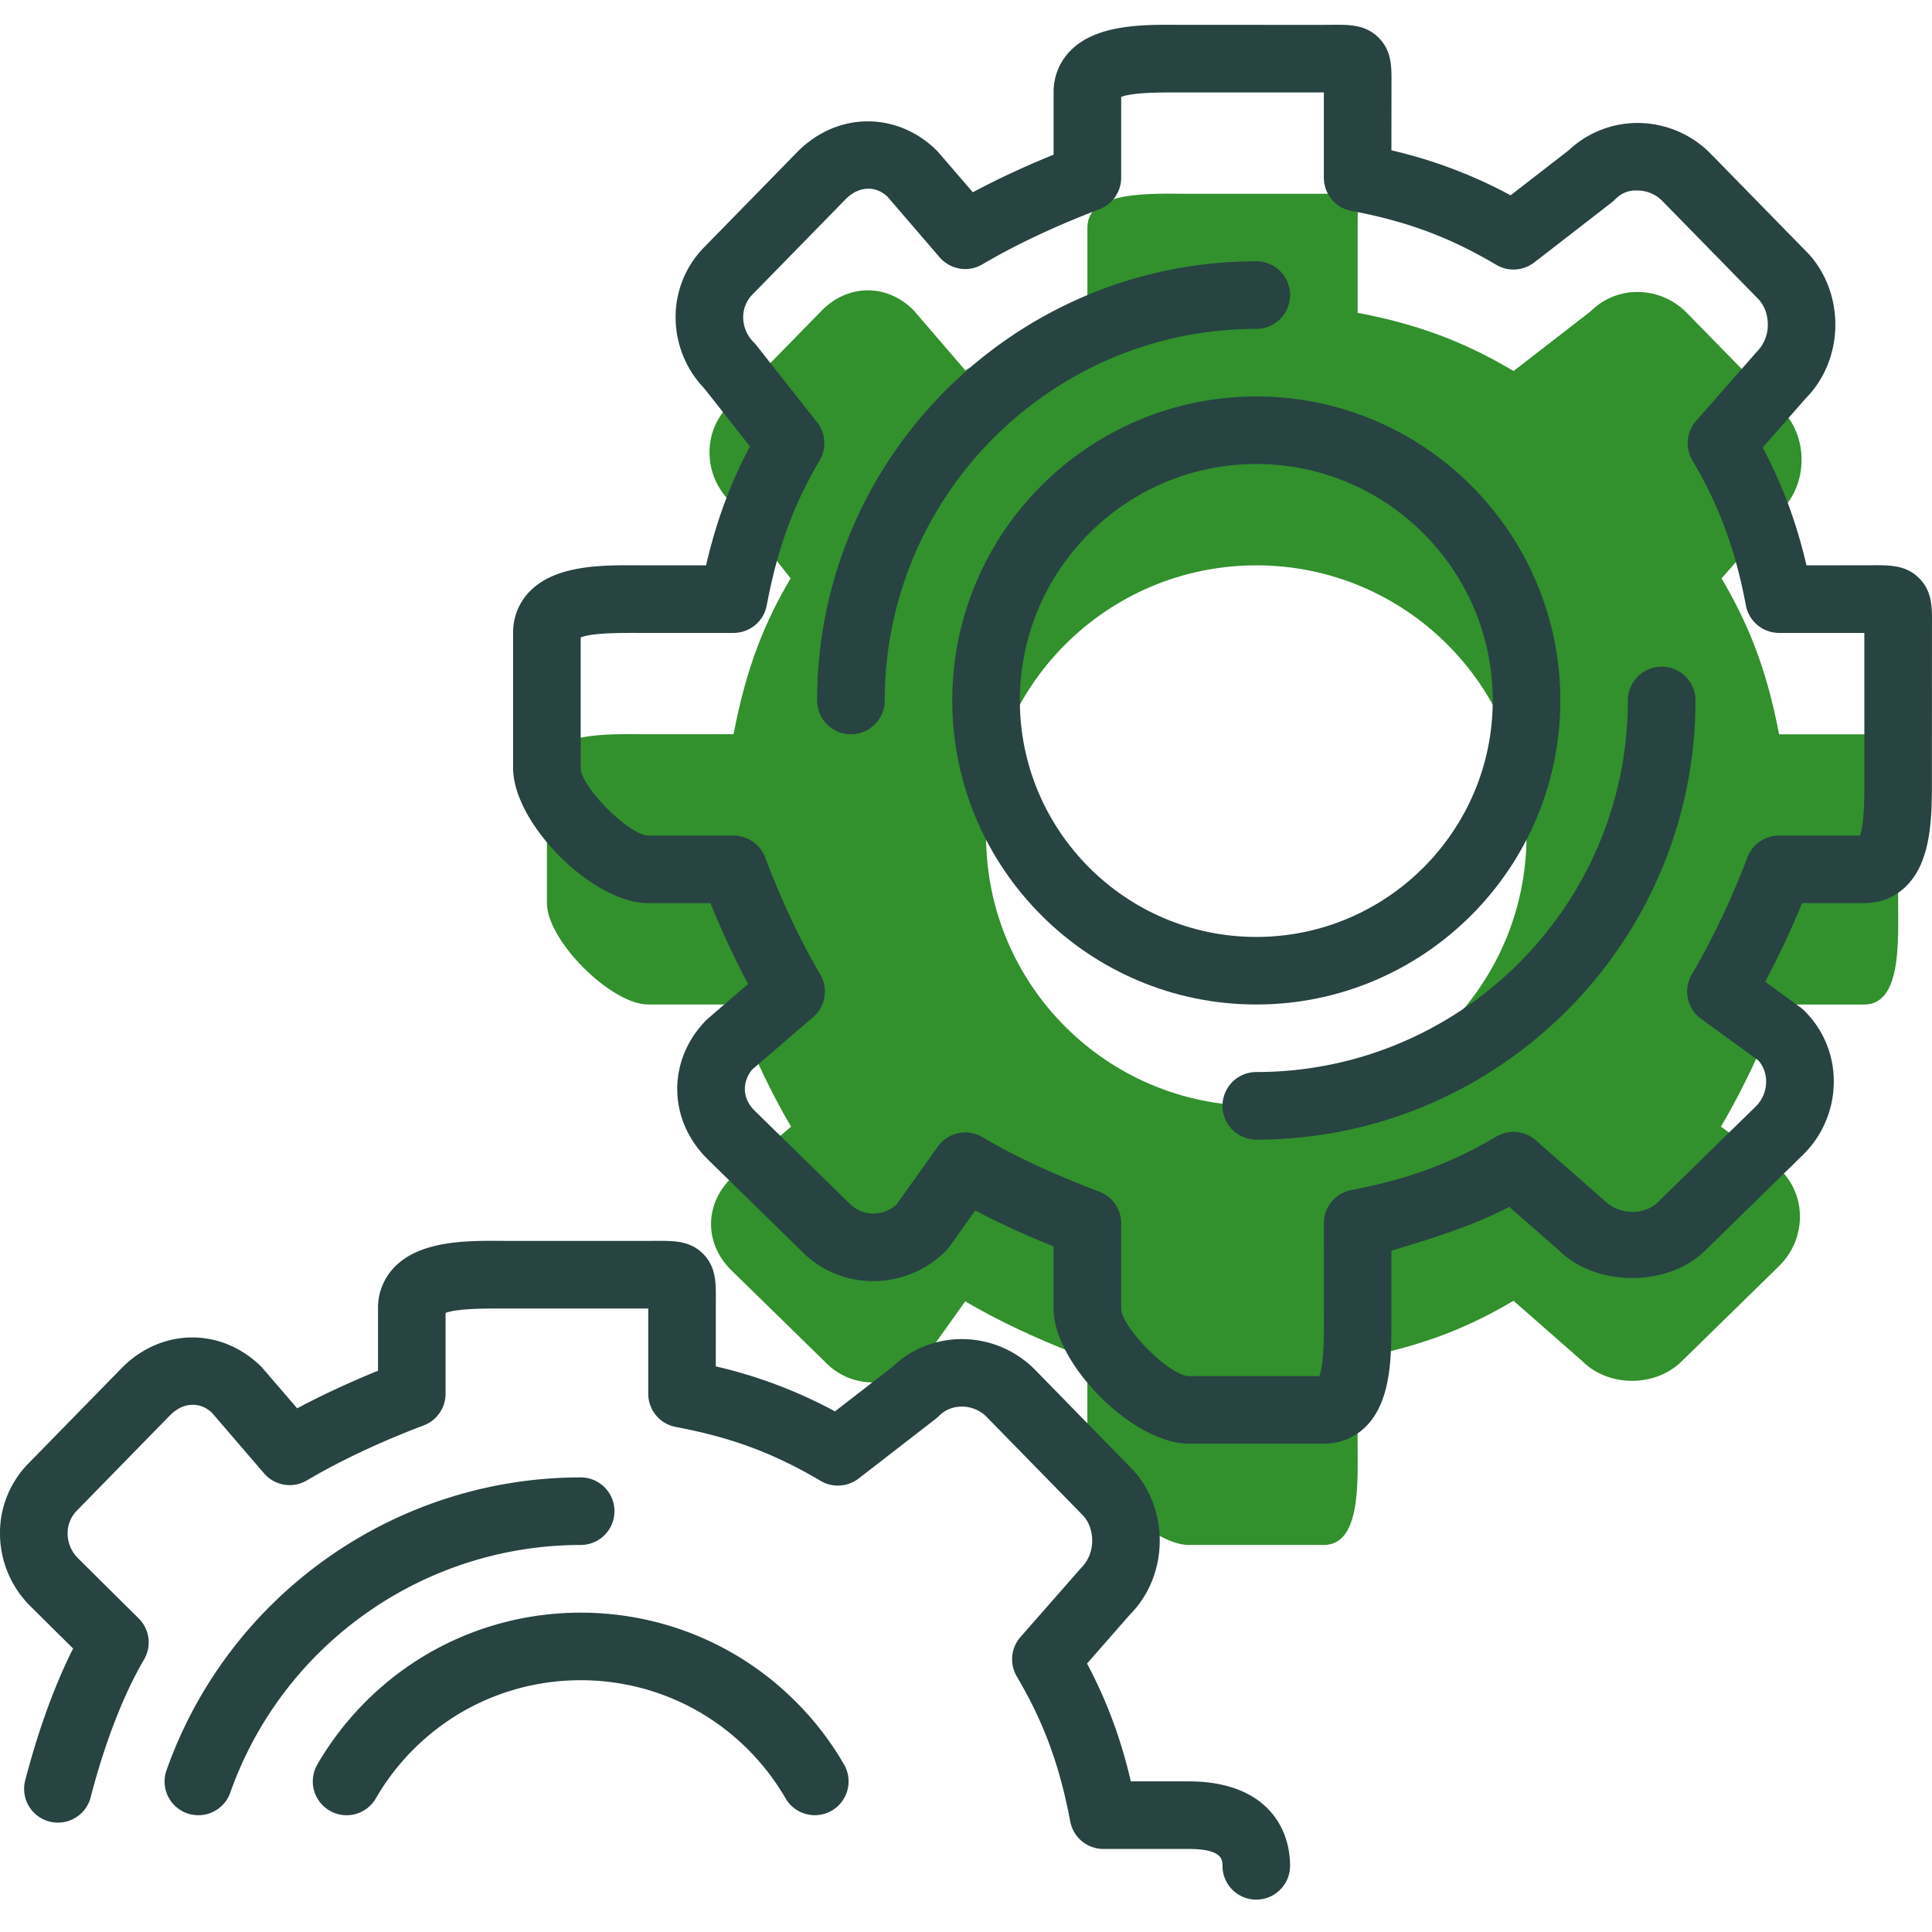 <svg width="78" height="78" fill="none" xmlns="http://www.w3.org/2000/svg"><path d="M26.172 29.644c-1.507 0-4.091-.143-4.091 1.364v5.455c0 1.507 2.584 4.091 4.091 4.091h3.442c.516 1.364 1.3 3.198 2.324 4.93l-2.433 2.092c-1.065 1.066-1.065 2.622 0 3.687l3.857 3.772c1.065 1.065 2.792 1.023 3.857-.042l1.75-2.455c1.733 1.023 3.567 1.787 4.931 2.302v3.444c0 1.507 2.584 4.09 4.091 4.09h5.456c1.507 0 1.363-2.583 1.363-4.09V54.84c2.728-.515 4.562-1.3 6.294-2.324l2.774 2.433c1.065 1.066 2.962 1.066 4.028 0l3.942-3.856c1.065-1.066 1.108-2.792.043-3.857l-2.413-1.751c1.023-1.732 1.83-3.567 2.344-4.93h3.447c1.507 0 1.363-2.585 1.363-4.092V31.01c0-1.507.144-1.364-1.363-1.364h-3.443c-.515-2.727-1.3-4.562-2.323-6.294l2.433-2.774c1.065-1.065 1.065-2.962 0-4.027l-3.857-3.943c-1.065-1.065-2.792-1.107-3.857-.042l-3.115 2.413c-1.733-1.027-3.568-1.833-6.295-2.349V9.187c0-1.507.143-1.364-1.364-1.364h-5.455c-1.507 0-4.092-.143-4.092 1.364v3.442c-1.363.516-3.198 1.3-4.93 2.324L36.88 12.52c-1.065-1.065-2.621-1.065-3.686 0l-3.772 3.857c-1.066 1.065-1.023 2.792.042 3.857l2.455 3.115c-1.023 1.732-1.787 3.566-2.302 6.293h-3.444v.002zm24.548-6.82c6.026 0 10.91 4.886 10.91 10.911 0 6.026-4.884 10.91-10.91 10.91-6.025 0-10.91-4.885-10.91-10.91s4.885-10.91 10.91-10.91z" fill="#32902D"/><path d="M25.819 22.823c-1.487-.01-3.347-.023-4.403 1.024a2.35 2.35 0 00-.7 1.705v5.455c0 2.244 3.212 5.456 5.456 5.456h2.512c.387.954.897 2.099 1.52 3.262l-1.663 1.433c-.774.772-1.199 1.77-1.199 2.808 0 1.04.427 2.036 1.21 2.818l3.846 3.763c1.582 1.583 4.178 1.564 5.786-.043a1.36 1.36 0 00.146-.172l1.043-1.462c.956.504 2.004.984 3.164 1.45v2.508c0 2.243 3.212 5.455 5.456 5.455h5.455c.66 0 1.249-.242 1.705-.7 1.046-1.055 1.022-2.91 1.022-4.4v-2.691c1.364-.41 3.249-.967 4.757-1.769l1.983 1.736c1.524 1.523 4.446 1.511 5.945.011l3.954-3.868a4.142 4.142 0 001.22-2.872 3.997 3.997 0 00-1.177-2.914 1.605 1.605 0 00-.162-.14l-1.43-1.04a35.641 35.641 0 001.489-3.175h2.514c.66 0 1.25-.242 1.705-.7 1.046-1.054 1.023-2.908 1.023-4.399v-.355l.003-5.8c.005-.687.012-1.335-.52-1.866-.53-.531-1.192-.522-1.866-.52l-2.68.004c-.41-1.747-.968-3.249-1.77-4.757l1.737-1.983c.762-.763 1.198-1.847 1.198-2.979 0-1.132-.436-2.217-1.188-2.967l-3.867-3.954a4.142 4.142 0 00-2.873-1.22 4.06 4.06 0 00-2.846 1.11l-2.337 1.81a19.232 19.232 0 00-4.812-1.816l.003-2.682c.006-.688.012-1.336-.52-1.866-.53-.532-1.187-.524-1.865-.52l-.345.003-5.81-.001C46.15.99 44.291.979 43.236 2.027a2.36 2.36 0 00-.699 1.705v2.513c-.956.387-2.1.897-3.262 1.517l-1.433-1.663c-1.601-1.601-4.014-1.601-5.627.011l-3.76 3.846a4.003 4.003 0 00-1.178 2.914 4.14 4.14 0 001.157 2.811l1.846 2.342c-.801 1.504-1.36 3.018-1.775 4.802l-2.686-.002zm5.136 1.62c.435-2.304 1.074-4.057 2.135-5.854a1.366 1.366 0 00-.102-1.539l-2.455-3.115a1.298 1.298 0 00-.108-.12 1.42 1.42 0 01-.42-.986 1.298 1.298 0 01.388-.953l3.761-3.847c.536-.535 1.226-.535 1.688-.075l2.093 2.433c.432.5 1.159.622 1.727.285 1.705-1.005 3.508-1.763 4.72-2.222.531-.2.883-.709.883-1.276V3.913c.492-.196 1.782-.181 2.355-.181h5.828v3.442c0 .654.466 1.219 1.11 1.339 2.26.427 3.956 1.058 5.853 2.18a1.37 1.37 0 001.529-.096l3.115-2.413c.045-.035.089-.073.13-.114.25-.25.523-.4.943-.378.37.005.718.154.974.41l3.87 3.955c.254.254.399.636.399 1.05 0 .413-.145.794-.461 1.114l-2.433 2.773a1.363 1.363 0 00-.149 1.593c1.084 1.836 1.73 3.586 2.158 5.854a1.364 1.364 0 001.34 1.111h3.442l.002 5.828c.004.578.013 1.861-.183 2.355h-3.262c-.568 0-1.075.352-1.277.881-.361.955-1.132 2.838-2.243 4.719a1.365 1.365 0 00.372 1.797l2.31 1.676c.21.242.322.55.317.88-.006.37-.154.717-.41.974l-3.956 3.869c-.506.508-1.523.57-2.163-.062l-2.774-2.433a1.365 1.365 0 00-1.593-.148c-1.835 1.084-3.585 1.729-5.853 2.157a1.364 1.364 0 00-1.107 1.34l.001 3.817c.004.578.014 1.861-.183 2.355h-5.273c-.774-.016-2.712-1.954-2.728-2.727v-3.443c0-.567-.352-1.074-.881-1.276-1.855-.703-3.4-1.421-4.719-2.2a1.36 1.36 0 00-1.803.382l-1.675 2.348c-.544.478-1.362.475-1.87-.032l-3.848-3.765c-.26-.259-.398-.563-.398-.878 0-.312.139-.618.324-.81l2.433-2.092c.502-.43.622-1.16.286-1.728-1.01-1.707-1.765-3.508-2.222-4.719a1.369 1.369 0 00-1.278-.882h-3.442c-.775-.016-2.713-1.954-2.728-2.728v-5.273c.493-.197 1.779-.182 2.355-.182h3.815c.656 0 1.22-.466 1.34-1.11z" fill="#274342"/><path d="M38.446 28.28c0 6.768 5.506 12.274 12.274 12.274 6.769 0 12.274-5.506 12.274-12.274 0-6.768-5.505-12.274-12.274-12.274-6.768 0-12.274 5.506-12.274 12.274zm21.82 0c0 5.263-4.283 9.547-9.546 9.547-5.263 0-9.546-4.284-9.546-9.547 0-5.263 4.283-9.547 9.546-9.547 5.263 0 9.547 4.284 9.547 9.547z" fill="#274342"/><path d="M34.355 29.643c.753 0 1.364-.61 1.364-1.363 0-8.272 6.73-15.002 15.001-15.002a1.363 1.363 0 100-2.728c-9.775 0-17.729 7.954-17.729 17.73 0 .754.61 1.363 1.364 1.363zM50.72 43.281a1.363 1.363 0 100 2.728c9.776 0 17.73-7.954 17.73-17.73a1.363 1.363 0 10-2.728 0c0 8.272-6.73 15.002-15.002 15.002zm-34.76 7.842a2.35 2.35 0 00-.699 1.705v2.513c-.956.388-2.1.898-3.262 1.517l-1.433-1.663c-1.601-1.6-4.014-1.6-5.627.011l-3.76 3.846A4.003 4.003 0 000 61.967a4.136 4.136 0 001.224 2.876l1.728 1.713c-.933 1.85-1.563 3.886-1.945 5.365a1.365 1.365 0 002.642.682c.57-2.212 1.339-4.2 2.165-5.6a1.364 1.364 0 00-.214-1.662l-2.45-2.43a1.42 1.42 0 01-.42-.985 1.298 1.298 0 01.388-.954l3.761-3.847c.535-.535 1.226-.533 1.689-.075l2.092 2.433c.43.5 1.16.622 1.728.285 1.704-1.005 3.506-1.763 4.719-2.221.531-.201.882-.71.882-1.277v-3.262c.492-.195 1.777-.18 2.355-.18h5.828v3.442c0 .655.466 1.22 1.11 1.34 2.26.426 3.956 1.057 5.853 2.179.48.282 1.086.246 1.529-.096l3.115-2.412c.045-.036.088-.074.13-.115.249-.25.57-.38.943-.378.37.006.72.154.975.41l3.868 3.956c.255.253.4.635.4 1.048 0 .414-.145.796-.461 1.115L41.2 66.09a1.363 1.363 0 00-.149 1.593c1.084 1.835 1.73 3.585 2.157 5.853a1.364 1.364 0 001.341 1.111h3.442c1.364 0 1.364.444 1.364.682a1.363 1.363 0 102.728 0c0-1.648-1.075-3.41-4.092-3.41h-2.336c-.409-1.746-.967-3.248-1.769-4.756l1.736-1.983c.763-.762 1.2-1.847 1.2-2.978 0-1.133-.437-2.218-1.189-2.968l-3.867-3.954c-1.587-1.583-4.131-1.623-5.719-.109l-2.337 1.81a19.186 19.186 0 00-4.812-1.817l.002-2.682c.005-.688.012-1.335-.519-1.866-.53-.53-1.175-.518-1.865-.52l-.345.003-5.809-.001c-1.484-.014-3.346-.023-4.402 1.024z" fill="#274342"/><path d="M13.312 73.102a1.361 1.361 0 001.863-.5 9.542 9.542 0 011.519-1.976c3.722-3.722 9.778-3.722 13.5 0a9.642 9.642 0 011.52 1.976 1.363 1.363 0 102.363-1.364 12.237 12.237 0 00-1.953-2.54c-4.786-4.788-12.573-4.788-17.358 0a12.31 12.31 0 00-1.955 2.541 1.364 1.364 0 00.5 1.863z" fill="#274342"/><path d="M23.444 62.374a1.363 1.363 0 100-2.727c-7.502 0-14.221 4.75-16.72 11.82a1.361 1.361 0 001.286 1.818c.562 0 1.088-.35 1.286-.91 2.114-5.982 7.8-10 14.148-10z" fill="#274342"/></svg>